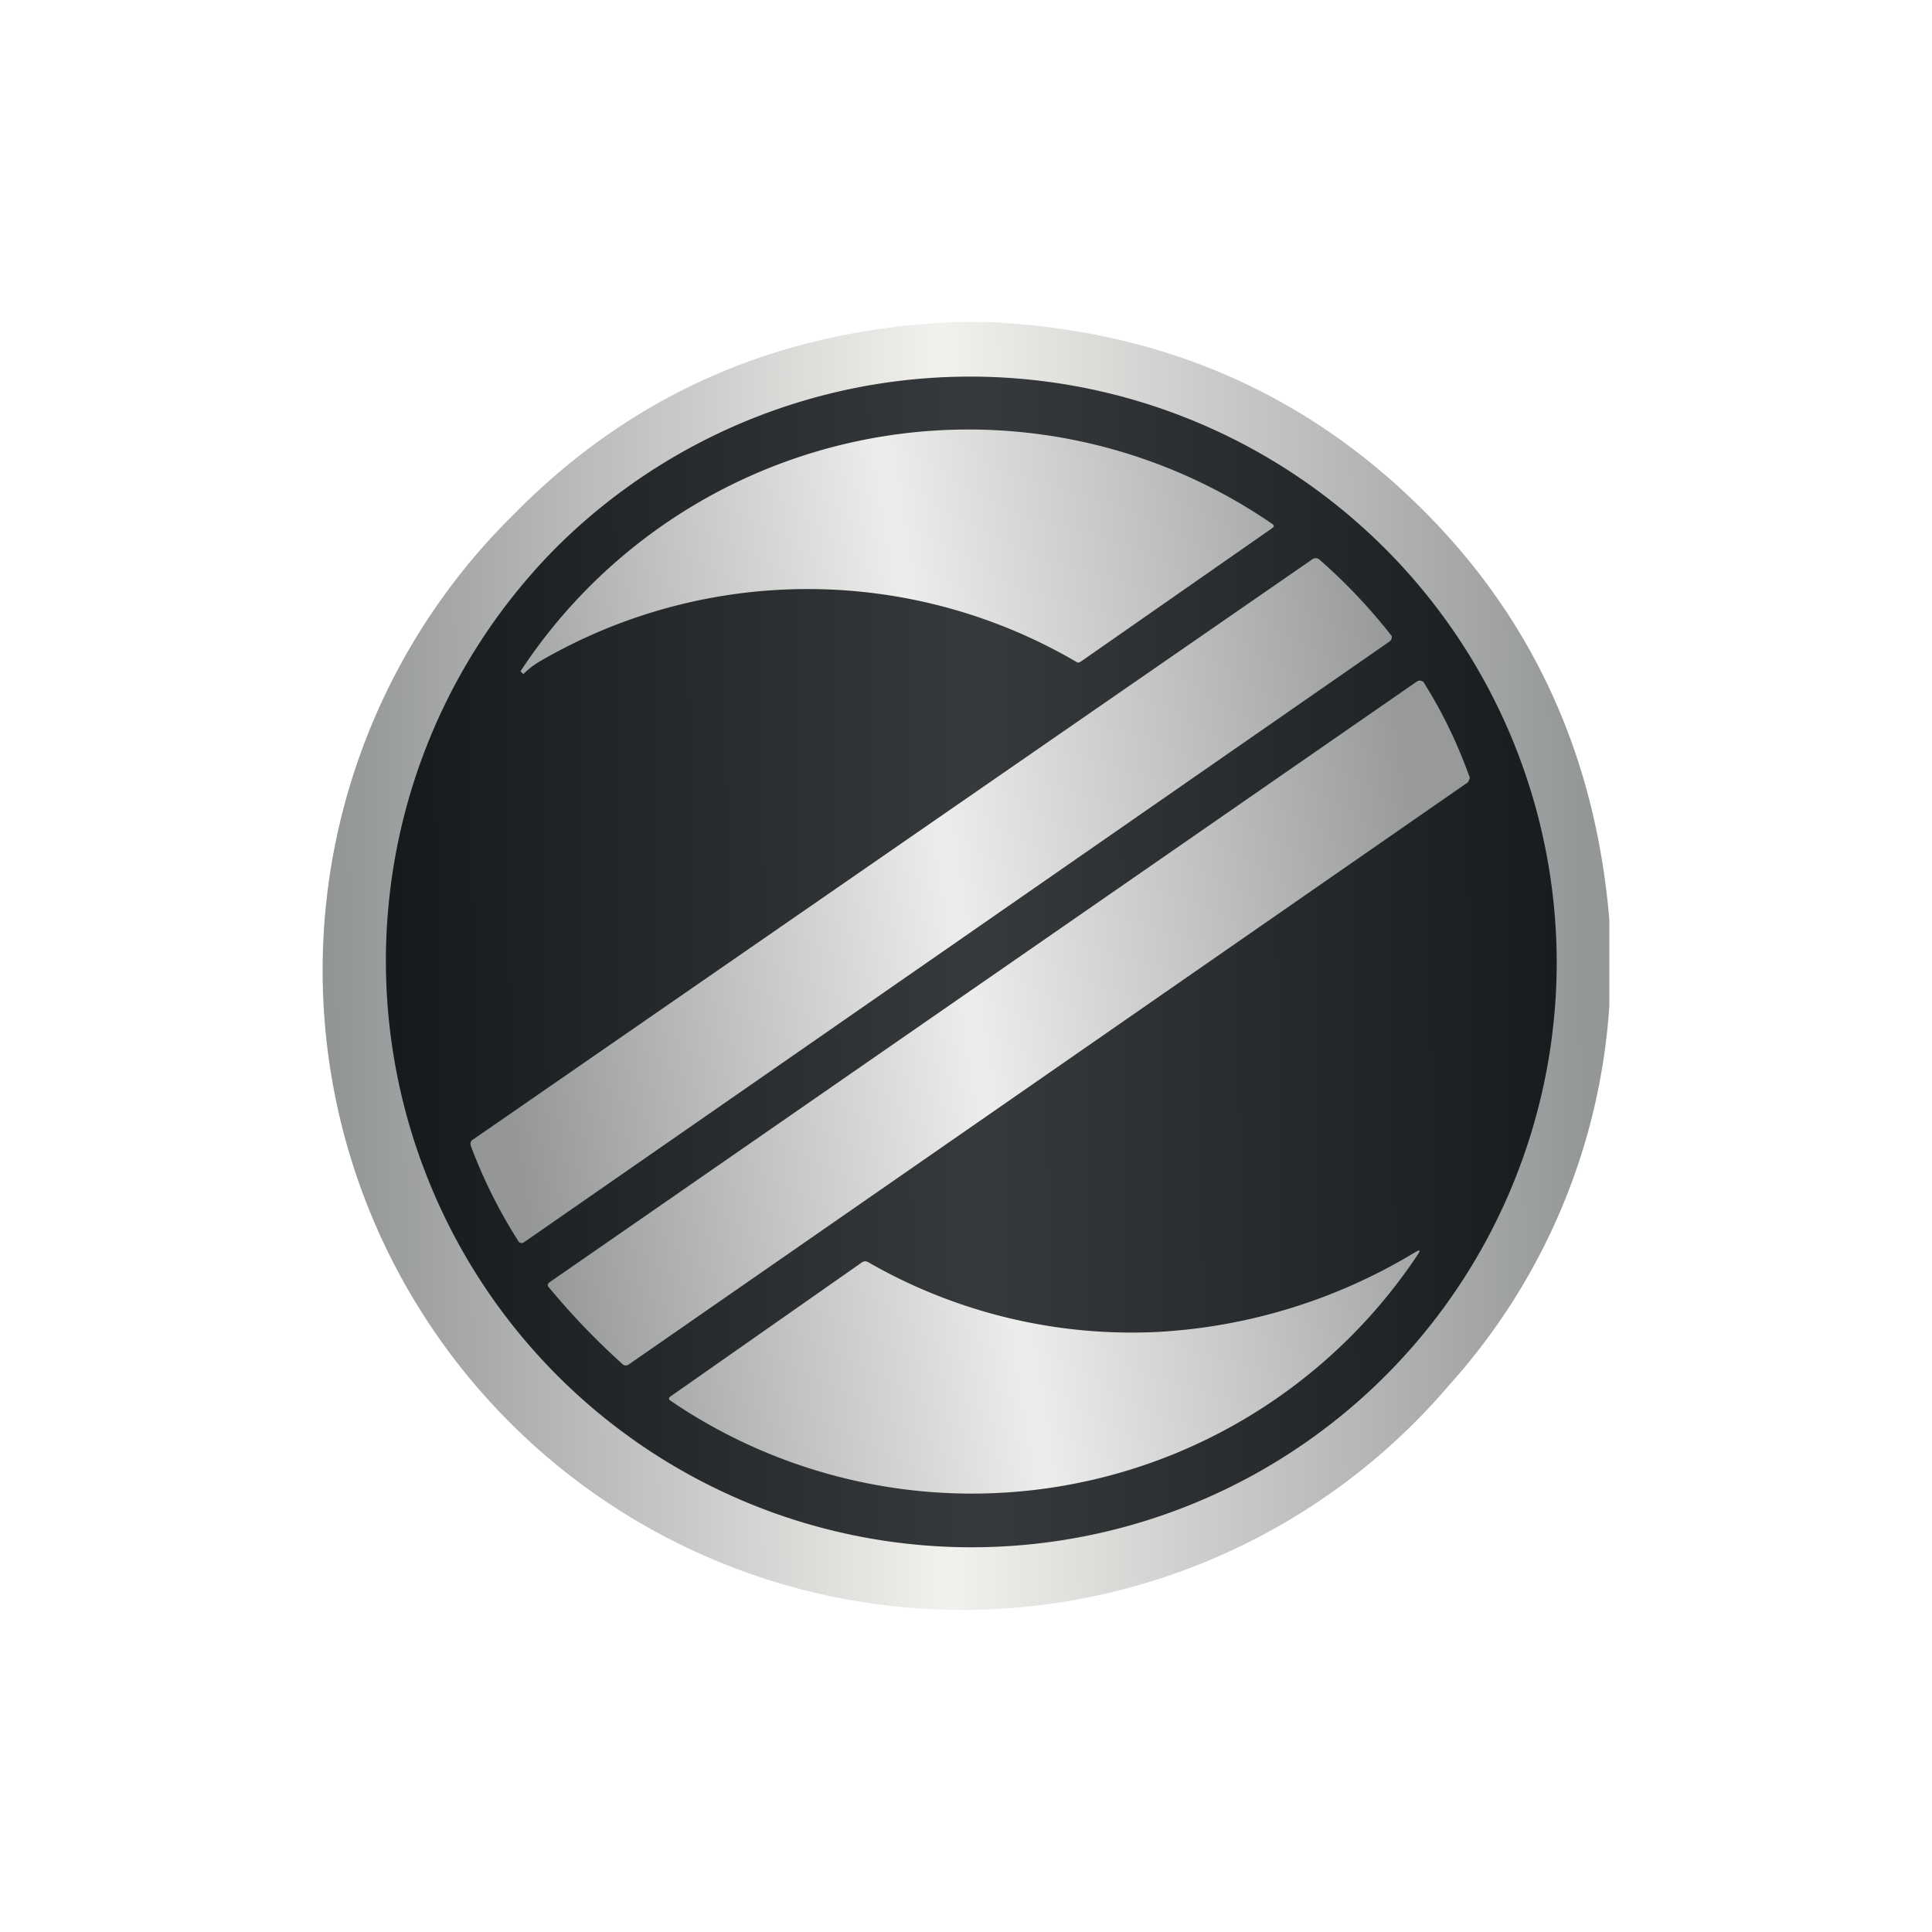<svg xmlns="http://www.w3.org/2000/svg" width="24" height="24" fill="none" viewBox="0 0 24 24">
    <rect x="0" y="0" width="24" height="24" fill="#808080" stroke="none"/>
    <g clip-path="url(#ZMN__a)">
        <path fill="#fff" d="M24 0H0v24h24z"/>
        <path fill="url(#ZMN__b)" d="M11.884 4h.387c2.041.093 3.779.803 5.213 2.149q2.241 2.102 2.508 5.278v1.065a7.8 7.8 0 0 1-1.98 4.703 7.95 7.95 0 0 1-8.747 2.336A7.945 7.945 0 0 1 6.39 6.382Q8.605 4.132 11.884 4"/>
        <path fill="url(#ZMN__c)" d="M19.338 11.945A7.27 7.27 0 0 1 5.346 14.72a7.29 7.29 0 0 1 1.567-7.922 7.287 7.287 0 0 1 12.425 5.147"/>
        <path fill="url(#ZMN__d)" d="M6.718 8.209a6.61 6.61 0 0 1 6.67.023.1.1 0 0 0 .046-.019l2.364-1.648q.05-.032 0-.061a6.657 6.657 0 0 0-9.332 1.835l.023.024q.016.015.023 0a1 1 0 0 1 .206-.154m9.584-1.261L5.877 14.155c-.033.018-.037.046-.028.08q.235.629.598 1.195a.06.06 0 0 0 .047.01l.018-.01L17.26 7.97a.07.07 0 0 0 .028-.07 7 7 0 0 0-.897-.948.07.07 0 0 0-.089-.004m1.92 2.779L7.806 16.953a.06.06 0 0 1-.07-.005 9 9 0 0 1-.915-.953c-.024-.023-.02-.047.004-.065l10.776-7.464a.06.06 0 0 1 .07 0c.01 0 .014.009.019.018q.335.531.56 1.154a.04.04 0 0 1 0 .047.1.1 0 0 1-.028.046zm-.635 5.824a6.9 6.9 0 0 1-3.209.995 6.57 6.57 0 0 1-3.597-.869.07.07 0 0 0-.074.005L8.325 17.35a.03.03 0 0 0-.014.024q0 .008.004.013l.01.01a6.65 6.65 0 0 0 9.29-1.817c.033-.046.023-.06-.028-.028"/>
    </g>
    <defs>
        <linearGradient id="ZMN__b" x1="4.111" x2="19.693" y1="12.356" y2="12.239" gradientUnits="userSpaceOnUse">
            <stop stop-color="#929595"/>
            <stop offset=".49" stop-color="#F2F1EE"/>
            <stop offset="1" stop-color="#949797"/>
        </linearGradient>
        <linearGradient id="ZMN__c" x1="4.669" x2="19.278" y1="11.28" y2="11.152" gradientUnits="userSpaceOnUse">
            <stop stop-color="#15191B"/>
            <stop offset=".51" stop-color="#373A3C"/>
            <stop offset="1" stop-color="#181C1E"/>
        </linearGradient>
        <linearGradient id="ZMN__d" x1="6.162" x2="17.75" y1="12.767" y2="10.941" gradientUnits="userSpaceOnUse">
            <stop stop-color="#959797"/>
            <stop offset=".5" stop-color="#EDEDEB"/>
            <stop offset="1" stop-color="#989A9A"/>
        </linearGradient>
        <clipPath id="ZMN__a">
            <path fill="#fff" d="M0 0h24v24H0z"/>
        </clipPath>
    </defs>
</svg>

